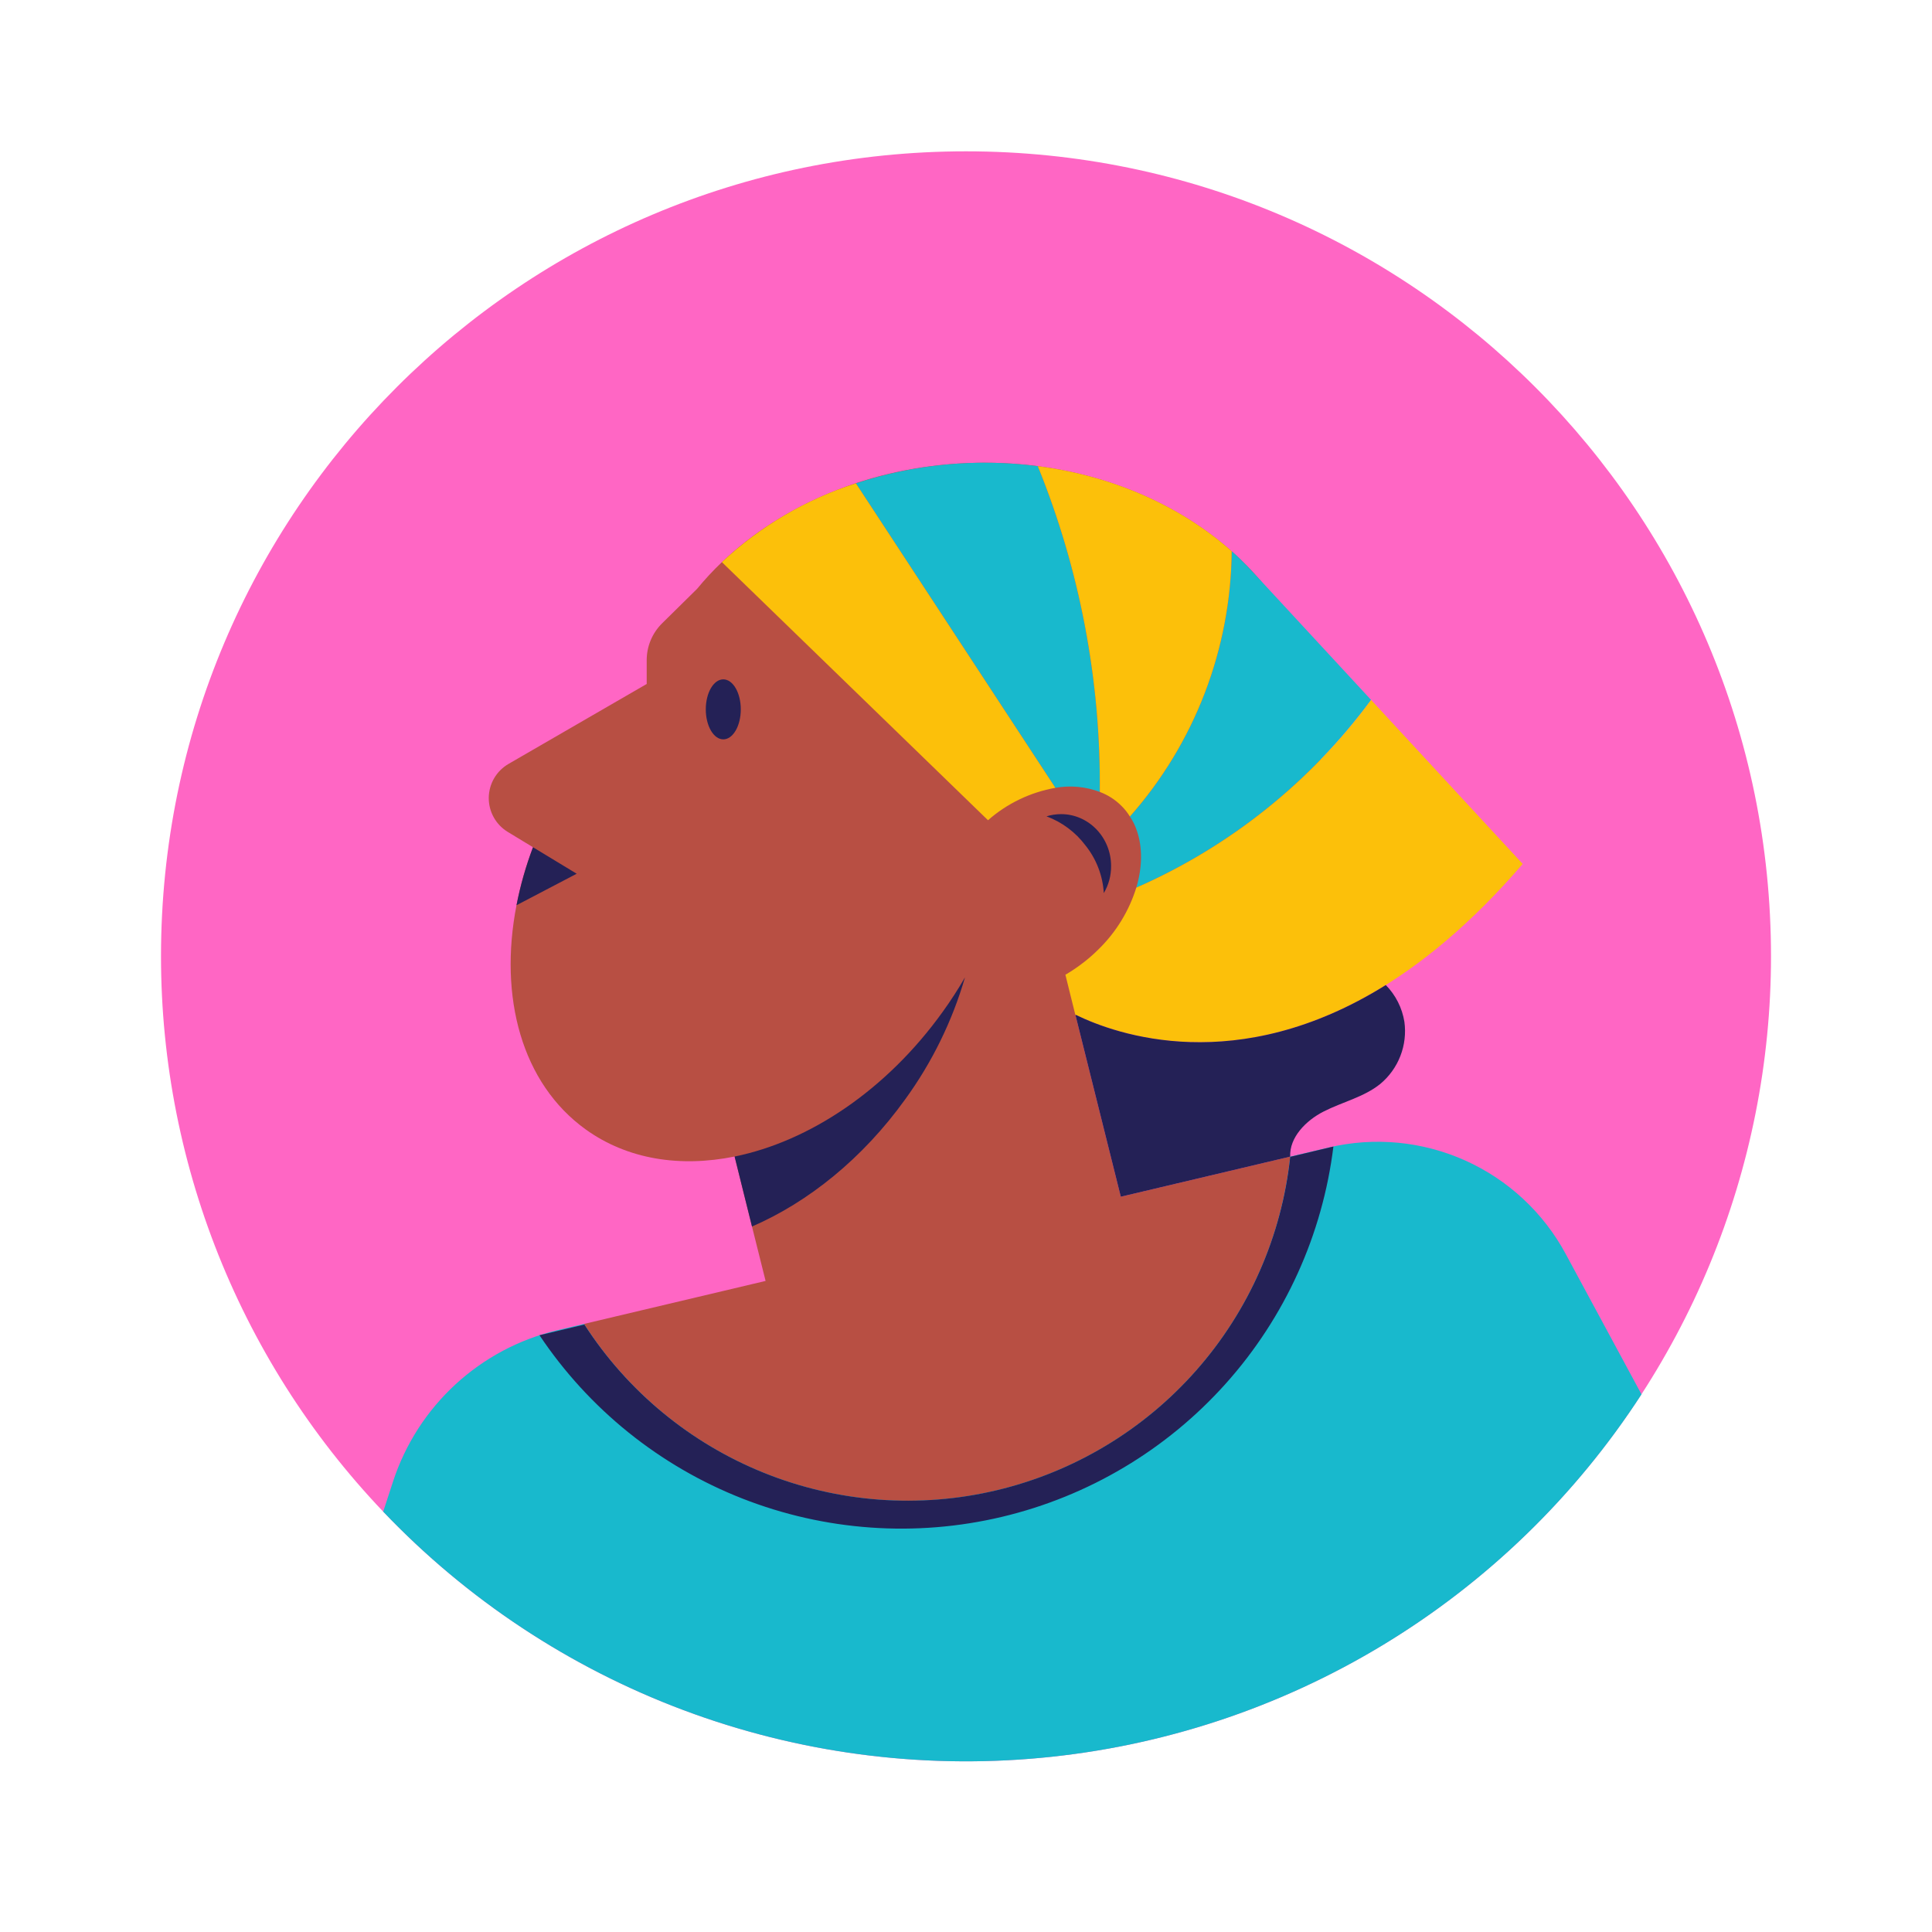 <svg xmlns="http://www.w3.org/2000/svg" xmlns:xlink="http://www.w3.org/1999/xlink" width="1080" zoomAndPan="magnify" viewBox="0 0 810 810" height="1080" preserveAspectRatio="xMidYMid meet" version="1.0"><defs><clipPath id="8bbd8a0091"><path d="M 67.5 63.148 L 742.5 63.148 L 742.5 739 L 67.5 739 Z M 67.5 63.148 " clip-rule="nonzero"/></clipPath></defs><g clip-path="url(#8bbd8a0091)"><path fill="#ff66c4" d="M 742.5 400.945 C 742.5 406.469 742.363 411.992 742.094 417.508 C 741.824 423.023 741.418 428.531 740.875 434.027 C 740.332 439.523 739.656 445.004 738.848 450.469 C 738.035 455.934 737.094 461.371 736.016 466.789 C 734.938 472.207 733.727 477.594 732.387 482.953 C 731.043 488.309 729.57 493.633 727.969 498.918 C 726.363 504.203 724.633 509.445 722.77 514.648 C 720.91 519.848 718.922 525 716.809 530.102 C 714.695 535.207 712.457 540.254 710.098 545.246 C 707.734 550.238 705.254 555.172 702.648 560.043 C 700.043 564.914 697.324 569.719 694.484 574.457 C 691.645 579.195 688.691 583.859 685.621 588.453 C 682.551 593.043 679.371 597.559 676.082 601.996 C 672.793 606.434 669.395 610.785 665.891 615.055 C 662.387 619.324 658.781 623.504 655.07 627.598 C 651.363 631.691 647.555 635.691 643.648 639.594 C 639.742 643.5 635.742 647.309 631.652 651.02 C 627.559 654.727 623.379 658.332 619.109 661.836 C 614.84 665.34 610.484 668.738 606.047 672.027 C 601.613 675.32 597.098 678.5 592.504 681.566 C 587.914 684.637 583.246 687.59 578.508 690.43 C 573.773 693.27 568.969 695.992 564.098 698.594 C 559.227 701.199 554.293 703.68 549.301 706.043 C 544.305 708.406 539.258 710.641 534.156 712.758 C 529.051 714.871 523.902 716.855 518.699 718.719 C 513.5 720.578 508.258 722.312 502.973 723.914 C 497.684 725.516 492.363 726.988 487.004 728.332 C 481.648 729.676 476.262 730.883 470.844 731.961 C 465.426 733.039 459.984 733.984 454.52 734.793 C 449.059 735.605 443.578 736.281 438.082 736.82 C 432.582 737.363 427.078 737.77 421.559 738.039 C 416.043 738.312 410.523 738.445 405 738.445 C 399.477 738.445 393.957 738.312 388.441 738.039 C 382.922 737.77 377.418 737.363 371.918 736.82 C 366.422 736.281 360.941 735.605 355.477 734.793 C 350.016 733.984 344.574 733.039 339.156 731.961 C 333.738 730.883 328.352 729.676 322.996 728.332 C 317.637 726.988 312.316 725.516 307.027 723.914 C 301.742 722.312 296.5 720.578 291.301 718.719 C 286.098 716.855 280.949 714.871 275.844 712.758 C 270.742 710.641 265.691 708.406 260.699 706.043 C 255.707 703.68 250.773 701.199 245.902 698.594 C 241.031 695.992 236.227 693.27 231.492 690.43 C 226.754 687.59 222.086 684.637 217.496 681.566 C 212.902 678.5 208.387 675.32 203.953 672.027 C 199.516 668.738 195.16 665.34 190.891 661.836 C 186.621 658.332 182.441 654.727 178.348 651.02 C 174.258 647.309 170.258 643.5 166.352 639.594 C 162.445 635.691 158.637 631.691 154.93 627.598 C 151.219 623.504 147.613 619.324 144.109 615.055 C 140.605 610.785 137.207 606.434 133.918 601.996 C 130.629 597.559 127.449 593.043 124.379 588.453 C 121.309 583.859 118.355 579.195 115.516 574.457 C 112.676 569.719 109.957 564.914 107.352 560.043 C 104.746 555.172 102.266 550.238 99.902 545.246 C 97.543 540.254 95.305 535.207 93.191 530.102 C 91.078 525 89.09 519.848 87.23 514.648 C 85.367 509.445 83.637 504.203 82.031 498.918 C 80.43 493.633 78.957 488.309 77.613 482.953 C 76.273 477.594 75.062 472.207 73.984 466.789 C 72.906 461.371 71.965 455.934 71.152 450.469 C 70.344 445.004 69.668 439.523 69.125 434.027 C 68.582 428.531 68.176 423.023 67.906 417.508 C 67.637 411.992 67.5 406.469 67.5 400.945 C 67.5 214.547 218.598 63.445 405 63.445 C 591.402 63.445 742.5 214.547 742.5 400.945 Z M 742.5 400.945 " fill-opacity="1" fill-rule="nonzero"/></g><path fill="#b84f43" d="M 469.902 501.734 L 540.922 484.922 C 540.488 489.047 539.895 493.145 539.145 497.219 C 538.395 501.297 537.488 505.336 536.426 509.344 C 535.363 513.352 534.152 517.309 532.785 521.223 C 531.414 525.133 529.898 528.988 528.234 532.785 C 526.57 536.582 524.762 540.305 522.812 543.961 C 520.859 547.617 518.77 551.195 516.543 554.688 C 514.316 558.184 511.957 561.59 509.465 564.902 C 506.977 568.215 504.363 571.426 501.625 574.539 C 498.887 577.652 496.031 580.652 493.062 583.543 C 490.094 586.434 487.02 589.207 483.836 591.863 C 480.652 594.516 477.371 597.043 473.992 599.445 C 470.617 601.848 467.152 604.113 463.598 606.25 C 460.043 608.383 456.414 610.379 452.707 612.23 C 449 614.086 445.23 615.797 441.391 617.359 C 437.551 618.922 433.66 620.336 429.711 621.598 C 425.766 622.859 421.773 623.969 417.742 624.926 C 413.707 625.883 409.645 626.68 405.551 627.32 C 401.457 627.965 397.344 628.449 393.211 628.773 C 389.078 629.098 384.941 629.262 380.797 629.27 C 376.652 629.273 372.512 629.121 368.379 628.805 C 364.246 628.492 360.133 628.02 356.035 627.391 C 351.941 626.758 347.875 625.973 343.84 625.027 C 339.805 624.082 335.809 622.984 331.859 621.734 C 327.91 620.48 324.012 619.078 320.168 617.527 C 316.324 615.973 312.547 614.273 308.836 612.43 C 305.125 610.586 301.488 608.602 297.93 606.477 C 294.371 604.355 290.902 602.098 287.516 599.703 C 284.133 597.312 280.844 594.793 277.652 592.148 C 274.465 589.504 271.379 586.738 268.402 583.855 C 265.426 580.973 262.562 577.977 259.816 574.875 C 257.07 571.77 254.449 568.562 251.949 565.258 C 249.449 561.953 247.082 558.555 244.844 555.066 L 320.98 537.035 L 315.277 514.23 L 307.984 484.883 C 285.219 489.492 263.125 486.141 245.559 473.52 C 218.766 454.234 209.039 418.094 216.543 379.523 C 218.16 371.223 220.469 363.117 223.461 355.207 L 212.898 348.793 C 212.59 348.605 212.293 348.41 212 348.207 C 211.703 348 211.418 347.789 211.141 347.562 C 210.859 347.34 210.586 347.109 210.324 346.867 C 210.059 346.625 209.801 346.379 209.555 346.121 C 209.305 345.863 209.066 345.598 208.836 345.324 C 208.602 345.051 208.383 344.77 208.168 344.484 C 207.957 344.195 207.75 343.902 207.559 343.602 C 207.363 343.301 207.18 342.992 207.008 342.68 C 206.832 342.367 206.668 342.051 206.516 341.727 C 206.363 341.402 206.219 341.074 206.086 340.742 C 205.953 340.41 205.832 340.074 205.723 339.734 C 205.613 339.395 205.512 339.051 205.426 338.703 C 205.336 338.355 205.262 338.008 205.195 337.656 C 205.129 337.305 205.074 336.949 205.031 336.594 C 204.988 336.238 204.957 335.883 204.938 335.527 C 204.918 335.168 204.91 334.812 204.914 334.453 C 204.918 334.094 204.934 333.738 204.961 333.383 C 204.988 333.023 205.027 332.668 205.078 332.316 C 205.125 331.961 205.188 331.609 205.262 331.258 C 205.332 330.906 205.418 330.559 205.512 330.215 C 205.609 329.871 205.715 329.527 205.832 329.191 C 205.949 328.852 206.078 328.52 206.215 328.188 C 206.355 327.859 206.504 327.535 206.664 327.215 C 206.824 326.895 206.996 326.578 207.176 326.27 C 207.355 325.961 207.547 325.66 207.746 325.363 C 207.945 325.066 208.156 324.777 208.375 324.492 C 208.594 324.211 208.82 323.934 209.059 323.664 C 209.293 323.398 209.539 323.137 209.793 322.883 C 210.047 322.633 210.309 322.387 210.578 322.152 C 210.848 321.918 211.125 321.691 211.406 321.473 C 211.691 321.254 211.984 321.047 212.281 320.848 C 212.578 320.648 212.883 320.461 213.191 320.281 L 270.797 286.953 L 270.965 286.867 L 271.133 286.785 L 271.133 276.805 C 271.129 275.367 271.27 273.941 271.551 272.531 C 271.832 271.117 272.25 269.75 272.805 268.422 C 273.359 267.094 274.039 265.832 274.844 264.641 C 275.648 263.449 276.562 262.348 277.586 261.336 L 292.262 246.871 C 295.496 242.926 298.965 239.195 302.66 235.676 C 327.941 211.613 364.582 195.762 405.84 194.129 C 485.078 190.984 551.402 241.422 554.004 306.781 C 556.223 361.957 512.246 410.086 450.906 425.641 Z M 469.902 501.734 " fill-opacity="1" fill-rule="nonzero"/><path fill="#18b9cd" d="M 688.207 584.582 C 684.75 589.906 681.148 595.129 677.402 600.254 C 673.652 605.375 669.762 610.387 665.73 615.293 C 661.699 620.195 657.531 624.98 653.23 629.648 C 648.93 634.316 644.5 638.859 639.941 643.277 C 635.383 647.695 630.703 651.98 625.902 656.137 C 621.105 660.289 616.191 664.305 611.164 668.184 C 606.137 672.059 601.008 675.789 595.77 679.379 C 590.531 682.965 585.199 686.402 579.77 689.688 C 574.336 692.977 568.816 696.105 563.211 699.082 C 557.602 702.055 551.914 704.871 546.148 707.523 C 540.383 710.18 534.547 712.668 528.641 714.992 C 522.734 717.32 516.766 719.477 510.738 721.465 C 504.707 723.453 498.629 725.27 492.496 726.914 C 486.367 728.559 480.195 730.031 473.98 731.328 C 467.766 732.625 461.52 733.746 455.242 734.688 C 448.965 735.633 442.668 736.402 436.348 736.988 C 430.027 737.578 423.695 737.988 417.352 738.223 C 411.008 738.453 404.664 738.508 398.316 738.379 C 391.969 738.254 385.633 737.949 379.301 737.465 C 372.973 736.98 366.664 736.32 360.371 735.48 C 354.078 734.641 347.816 733.625 341.578 732.434 C 335.344 731.238 329.148 729.871 322.992 728.328 C 316.836 726.785 310.727 725.07 304.664 723.184 C 298.602 721.297 292.602 719.238 286.656 717.012 C 280.711 714.789 274.832 712.395 269.023 709.84 C 263.215 707.281 257.48 704.562 251.824 701.68 C 246.168 698.801 240.598 695.762 235.113 692.566 C 229.629 689.371 224.238 686.023 218.941 682.523 C 213.645 679.023 208.453 675.379 203.359 671.586 C 198.27 667.793 193.293 663.859 188.422 659.785 C 183.555 655.715 178.805 651.504 174.172 647.164 C 169.543 642.824 165.039 638.355 160.66 633.758 L 164.809 621.055 C 166.078 617.18 167.59 613.402 169.34 609.719 C 171.094 606.035 173.07 602.48 175.277 599.051 C 177.484 595.621 179.898 592.344 182.527 589.223 C 185.152 586.102 187.965 583.16 190.965 580.398 C 193.965 577.637 197.129 575.078 200.457 572.723 C 203.785 570.363 207.25 568.227 210.852 566.312 C 214.453 564.398 218.16 562.723 221.977 561.281 C 225.793 559.84 229.684 558.648 233.648 557.707 L 244.844 555.066 C 247.082 558.551 249.453 561.945 251.953 565.25 C 254.453 568.551 257.078 571.754 259.824 574.855 C 262.574 577.957 265.438 580.949 268.414 583.828 C 271.391 586.707 274.477 589.469 277.668 592.113 C 280.859 594.754 284.145 597.27 287.531 599.66 C 290.914 602.051 294.387 604.305 297.945 606.426 C 301.504 608.551 305.137 610.531 308.852 612.371 C 312.562 614.215 316.336 615.91 320.18 617.461 C 324.023 619.012 327.918 620.414 331.867 621.664 C 335.816 622.914 339.809 624.012 343.844 624.953 C 347.879 625.895 351.941 626.684 356.039 627.312 C 360.133 627.941 364.246 628.41 368.379 628.723 C 372.508 629.035 376.645 629.191 380.789 629.184 C 384.934 629.176 389.07 629.012 393.199 628.688 C 397.328 628.359 401.441 627.879 405.535 627.234 C 409.629 626.594 413.691 625.797 417.723 624.84 C 421.754 623.887 425.742 622.777 429.688 621.512 C 433.633 620.25 437.523 618.84 441.363 617.277 C 445.199 615.715 448.973 614.008 452.676 612.152 C 456.383 610.301 460.012 608.309 463.562 606.176 C 467.113 604.043 470.578 601.777 473.957 599.375 C 477.336 596.977 480.613 594.449 483.797 591.797 C 486.98 589.145 490.055 586.375 493.023 583.484 C 495.996 580.594 498.848 577.594 501.586 574.484 C 504.324 571.375 506.938 568.168 509.43 564.855 C 511.918 561.543 514.277 558.145 516.508 554.648 C 518.734 551.156 520.828 547.582 522.777 543.93 C 524.73 540.277 526.543 536.551 528.207 532.758 C 529.875 528.965 531.391 525.113 532.762 521.203 C 534.129 517.293 535.348 513.336 536.41 509.332 C 537.477 505.328 538.383 501.289 539.137 497.215 C 539.891 493.141 540.484 489.043 540.922 484.922 L 556.98 481.109 C 559.355 480.543 561.754 480.078 564.168 479.711 C 566.582 479.344 569.008 479.074 571.445 478.906 C 573.883 478.738 576.32 478.668 578.766 478.699 C 581.207 478.73 583.645 478.859 586.074 479.09 C 588.508 479.32 590.926 479.648 593.332 480.078 C 595.734 480.504 598.117 481.031 600.48 481.656 C 602.844 482.277 605.176 482.996 607.477 483.812 C 609.781 484.625 612.047 485.531 614.277 486.531 C 616.504 487.531 618.688 488.621 620.828 489.801 C 622.969 490.977 625.055 492.242 627.09 493.59 C 629.129 494.941 631.105 496.371 633.023 497.883 C 634.941 499.395 636.797 500.98 638.586 502.645 C 640.375 504.309 642.094 506.043 643.742 507.844 C 645.387 509.648 646.957 511.516 648.453 513.449 C 649.945 515.383 651.359 517.371 652.691 519.418 C 654.023 521.469 655.266 523.566 656.426 525.719 Z M 435.102 195.43 C 422.281 193.762 409.438 193.539 396.566 194.754 C 383.695 195.973 371.121 198.598 358.84 202.641 L 442.48 330.301 C 445.605 329.746 448.746 329.613 451.906 329.906 C 455.062 330.199 458.129 330.902 461.098 332.02 C 461.203 320.352 460.734 308.703 459.695 297.074 C 458.652 285.449 457.039 273.906 454.855 262.438 C 452.676 250.973 449.934 239.641 446.633 228.445 C 443.332 217.25 439.488 206.246 435.102 195.43 Z M 526.582 241.254 L 523.105 237.52 C 520.965 235.301 518.742 233.16 516.395 231.105 C 516.348 236.18 516.078 241.242 515.578 246.293 C 515.082 251.344 514.359 256.363 513.41 261.348 C 512.465 266.332 511.297 271.266 509.91 276.148 C 508.523 281.027 506.918 285.836 505.102 290.574 C 503.281 295.312 501.258 299.961 499.023 304.516 C 496.789 309.074 494.359 313.523 491.727 317.859 C 489.094 322.199 486.277 326.414 483.27 330.5 C 480.262 334.59 477.074 338.531 473.715 342.336 C 474.926 344.121 475.879 346.035 476.566 348.078 C 479.082 355.207 478.957 363.633 476.398 372.145 C 486.141 367.871 495.562 362.98 504.664 357.477 C 513.77 351.973 522.473 345.898 530.785 339.258 C 539.094 332.613 546.934 325.461 554.309 317.793 C 561.684 310.125 568.527 302.012 574.84 293.449 Z M 526.582 241.254 " fill-opacity="1" fill-rule="nonzero"/><path fill="#fcc00a" d="M 358.84 202.641 L 442.48 330.301 C 437.238 331.23 432.219 332.848 427.418 335.152 C 422.621 337.461 418.223 340.371 414.223 343.887 L 302.66 235.676 C 310.684 228.156 319.434 221.609 328.914 216.035 C 338.395 210.461 348.367 205.996 358.84 202.641 Z M 435.102 195.43 C 439.488 206.246 443.332 217.25 446.633 228.445 C 449.934 239.641 452.676 250.973 454.855 262.438 C 457.039 273.906 458.652 285.449 459.695 297.074 C 460.734 308.703 461.203 320.352 461.098 332.02 C 464.57 333.328 467.617 335.301 470.234 337.934 C 471.574 339.258 472.734 340.727 473.715 342.336 C 477.074 338.531 480.262 334.586 483.27 330.5 C 486.277 326.414 489.094 322.199 491.727 317.859 C 494.359 313.523 496.789 309.074 499.023 304.516 C 501.258 299.961 503.281 295.312 505.102 290.574 C 506.918 285.836 508.523 281.027 509.91 276.148 C 511.297 271.266 512.465 266.332 513.41 261.348 C 514.359 256.363 515.082 251.344 515.578 246.293 C 516.078 241.242 516.352 236.18 516.395 231.105 C 495.348 212.406 466.965 199.535 435.102 195.43 Z M 574.84 293.449 C 568.527 302.012 561.684 310.125 554.309 317.793 C 546.934 325.461 539.094 332.613 530.781 339.258 C 522.473 345.898 513.77 351.973 504.664 357.477 C 495.562 362.98 486.141 367.871 476.398 372.145 C 474.875 377.035 472.777 381.668 470.102 386.039 C 467.426 390.41 464.258 394.387 460.594 397.969 C 458.172 400.398 455.57 402.621 452.793 404.637 C 450.828 406.09 448.789 407.434 446.672 408.66 L 448.309 415.285 L 450.824 425.391 C 450.949 425.43 451.074 425.516 451.203 425.559 C 472.836 436.082 551.402 463.414 638.398 362.207 Z M 574.84 293.449 " fill-opacity="1" fill-rule="nonzero"/><path fill="#242156" d="M 559.035 480.688 C 558.469 485.277 557.73 489.836 556.82 494.363 C 555.91 498.895 554.828 503.387 553.574 507.832 C 552.324 512.281 550.906 516.676 549.32 521.02 C 547.734 525.359 545.984 529.633 544.074 533.84 C 542.164 538.047 540.094 542.176 537.871 546.227 C 535.648 550.277 533.273 554.238 530.746 558.109 C 528.223 561.98 525.555 565.75 522.742 569.418 C 519.93 573.086 516.984 576.641 513.902 580.086 C 510.82 583.527 507.613 586.852 504.277 590.051 C 500.941 593.25 497.492 596.32 493.926 599.258 C 490.359 602.195 486.684 604.992 482.906 607.652 C 479.125 610.312 475.25 612.824 471.277 615.188 C 467.309 617.551 463.254 619.762 459.113 621.82 C 454.977 623.875 450.766 625.773 446.484 627.508 C 442.199 629.246 437.859 630.816 433.457 632.223 C 429.055 633.629 424.605 634.867 420.109 635.938 C 415.613 637.004 411.082 637.902 406.52 638.625 C 401.953 639.352 397.367 639.902 392.762 640.277 C 388.156 640.652 383.543 640.855 378.922 640.879 C 374.301 640.906 369.684 640.754 365.074 640.43 C 360.465 640.105 355.875 639.605 351.301 638.934 C 346.73 638.258 342.191 637.414 337.684 636.395 C 333.176 635.375 328.711 634.188 324.297 632.828 C 319.879 631.473 315.52 629.949 311.215 628.262 C 306.914 626.57 302.684 624.723 298.523 622.711 C 294.359 620.699 290.281 618.535 286.285 616.215 C 282.289 613.895 278.387 611.426 274.578 608.809 C 270.766 606.195 267.062 603.438 263.465 600.539 C 259.863 597.641 256.379 594.609 253.008 591.445 C 249.641 588.285 246.395 584.996 243.277 581.59 C 240.156 578.18 237.172 574.656 234.316 571.02 C 231.465 567.383 228.754 563.645 226.188 559.801 L 245.012 555.316 C 247.254 558.793 249.629 562.18 252.133 565.477 C 254.637 568.773 257.266 571.965 260.016 575.059 C 262.766 578.152 265.629 581.137 268.609 584.008 C 271.59 586.883 274.676 589.637 277.867 592.27 C 281.059 594.906 284.348 597.414 287.734 599.797 C 291.117 602.176 294.59 604.426 298.148 606.539 C 301.707 608.656 305.34 610.629 309.051 612.465 C 312.762 614.297 316.535 615.988 320.375 617.531 C 324.215 619.078 328.109 620.473 332.059 621.715 C 336.004 622.961 339.996 624.051 344.027 624.988 C 348.059 625.926 352.117 626.707 356.211 627.332 C 360.301 627.953 364.41 628.422 368.539 628.73 C 372.668 629.039 376.801 629.188 380.938 629.176 C 385.078 629.168 389.211 628.996 393.336 628.668 C 397.461 628.34 401.57 627.855 405.656 627.211 C 409.746 626.566 413.805 625.766 417.832 624.809 C 421.859 623.852 425.844 622.742 429.785 621.477 C 433.727 620.215 437.613 618.801 441.445 617.238 C 445.277 615.676 449.043 613.969 452.746 612.113 C 456.445 610.262 460.07 608.27 463.617 606.137 C 467.168 604.008 470.629 601.742 474 599.344 C 477.375 596.945 480.648 594.422 483.828 591.77 C 487.008 589.121 490.082 586.352 493.047 583.465 C 496.012 580.578 498.863 577.578 501.598 574.473 C 504.332 571.367 506.945 568.16 509.434 564.852 C 511.922 561.543 514.277 558.148 516.504 554.656 C 518.734 551.168 520.82 547.598 522.773 543.949 C 524.727 540.301 526.535 536.578 528.199 532.789 C 529.863 529 531.383 525.152 532.75 521.246 C 534.121 517.344 535.34 513.391 536.402 509.391 C 537.469 505.391 538.379 501.355 539.133 497.285 C 539.887 493.215 540.484 489.121 540.922 485.008 Z M 395.23 424.215 C 371.5 457.254 339.137 478.551 307.984 484.883 L 315.277 514.23 C 338.801 504.043 361.605 485.805 379.508 460.898 C 385.129 453.16 390.047 444.996 394.254 436.41 C 398.465 427.82 401.906 418.934 404.582 409.75 C 401.711 414.73 398.594 419.555 395.23 424.215 Z M 223.461 355.207 C 220.469 363.117 218.16 371.223 216.543 379.523 L 241.785 366.316 Z M 303.242 309.98 C 307.297 309.98 310.578 304.352 310.578 297.402 C 310.578 290.457 307.297 284.824 303.242 284.824 C 299.191 284.824 295.906 290.457 295.906 297.402 C 295.906 304.352 299.191 309.98 303.242 309.98 Z M 444.871 341.328 C 442.785 341.332 440.742 341.641 438.75 342.25 C 441.992 343.457 445 345.094 447.773 347.16 C 450.551 349.23 452.977 351.645 455.059 354.41 C 457.352 357.27 459.156 360.41 460.477 363.828 C 461.793 367.25 462.559 370.789 462.773 374.449 C 464.828 370.941 465.848 367.152 465.832 363.09 C 465.832 351.098 456.441 341.328 444.871 341.328 Z M 588.801 428.406 C 588.332 425.496 587.43 422.723 586.102 420.086 C 584.77 417.453 583.07 415.086 581.004 412.98 C 518.66 451.844 467.93 433.691 451.203 425.559 C 451.117 425.598 450.992 425.598 450.906 425.641 L 469.902 501.734 L 540.922 484.922 C 540.547 476.875 547.504 469.789 554.926 466.016 C 562.809 461.992 571.863 459.977 578.738 454.402 C 579.668 453.621 580.547 452.789 581.375 451.898 C 582.199 451.008 582.965 450.07 583.672 449.082 C 584.379 448.098 585.02 447.07 585.598 446.004 C 586.176 444.934 586.684 443.836 587.121 442.703 C 587.559 441.57 587.926 440.414 588.219 439.238 C 588.508 438.059 588.727 436.867 588.867 435.66 C 589.008 434.457 589.074 433.246 589.062 432.031 C 589.051 430.82 588.965 429.609 588.801 428.406 Z M 588.801 428.406 " fill-opacity="1" fill-rule="nonzero"/></svg>